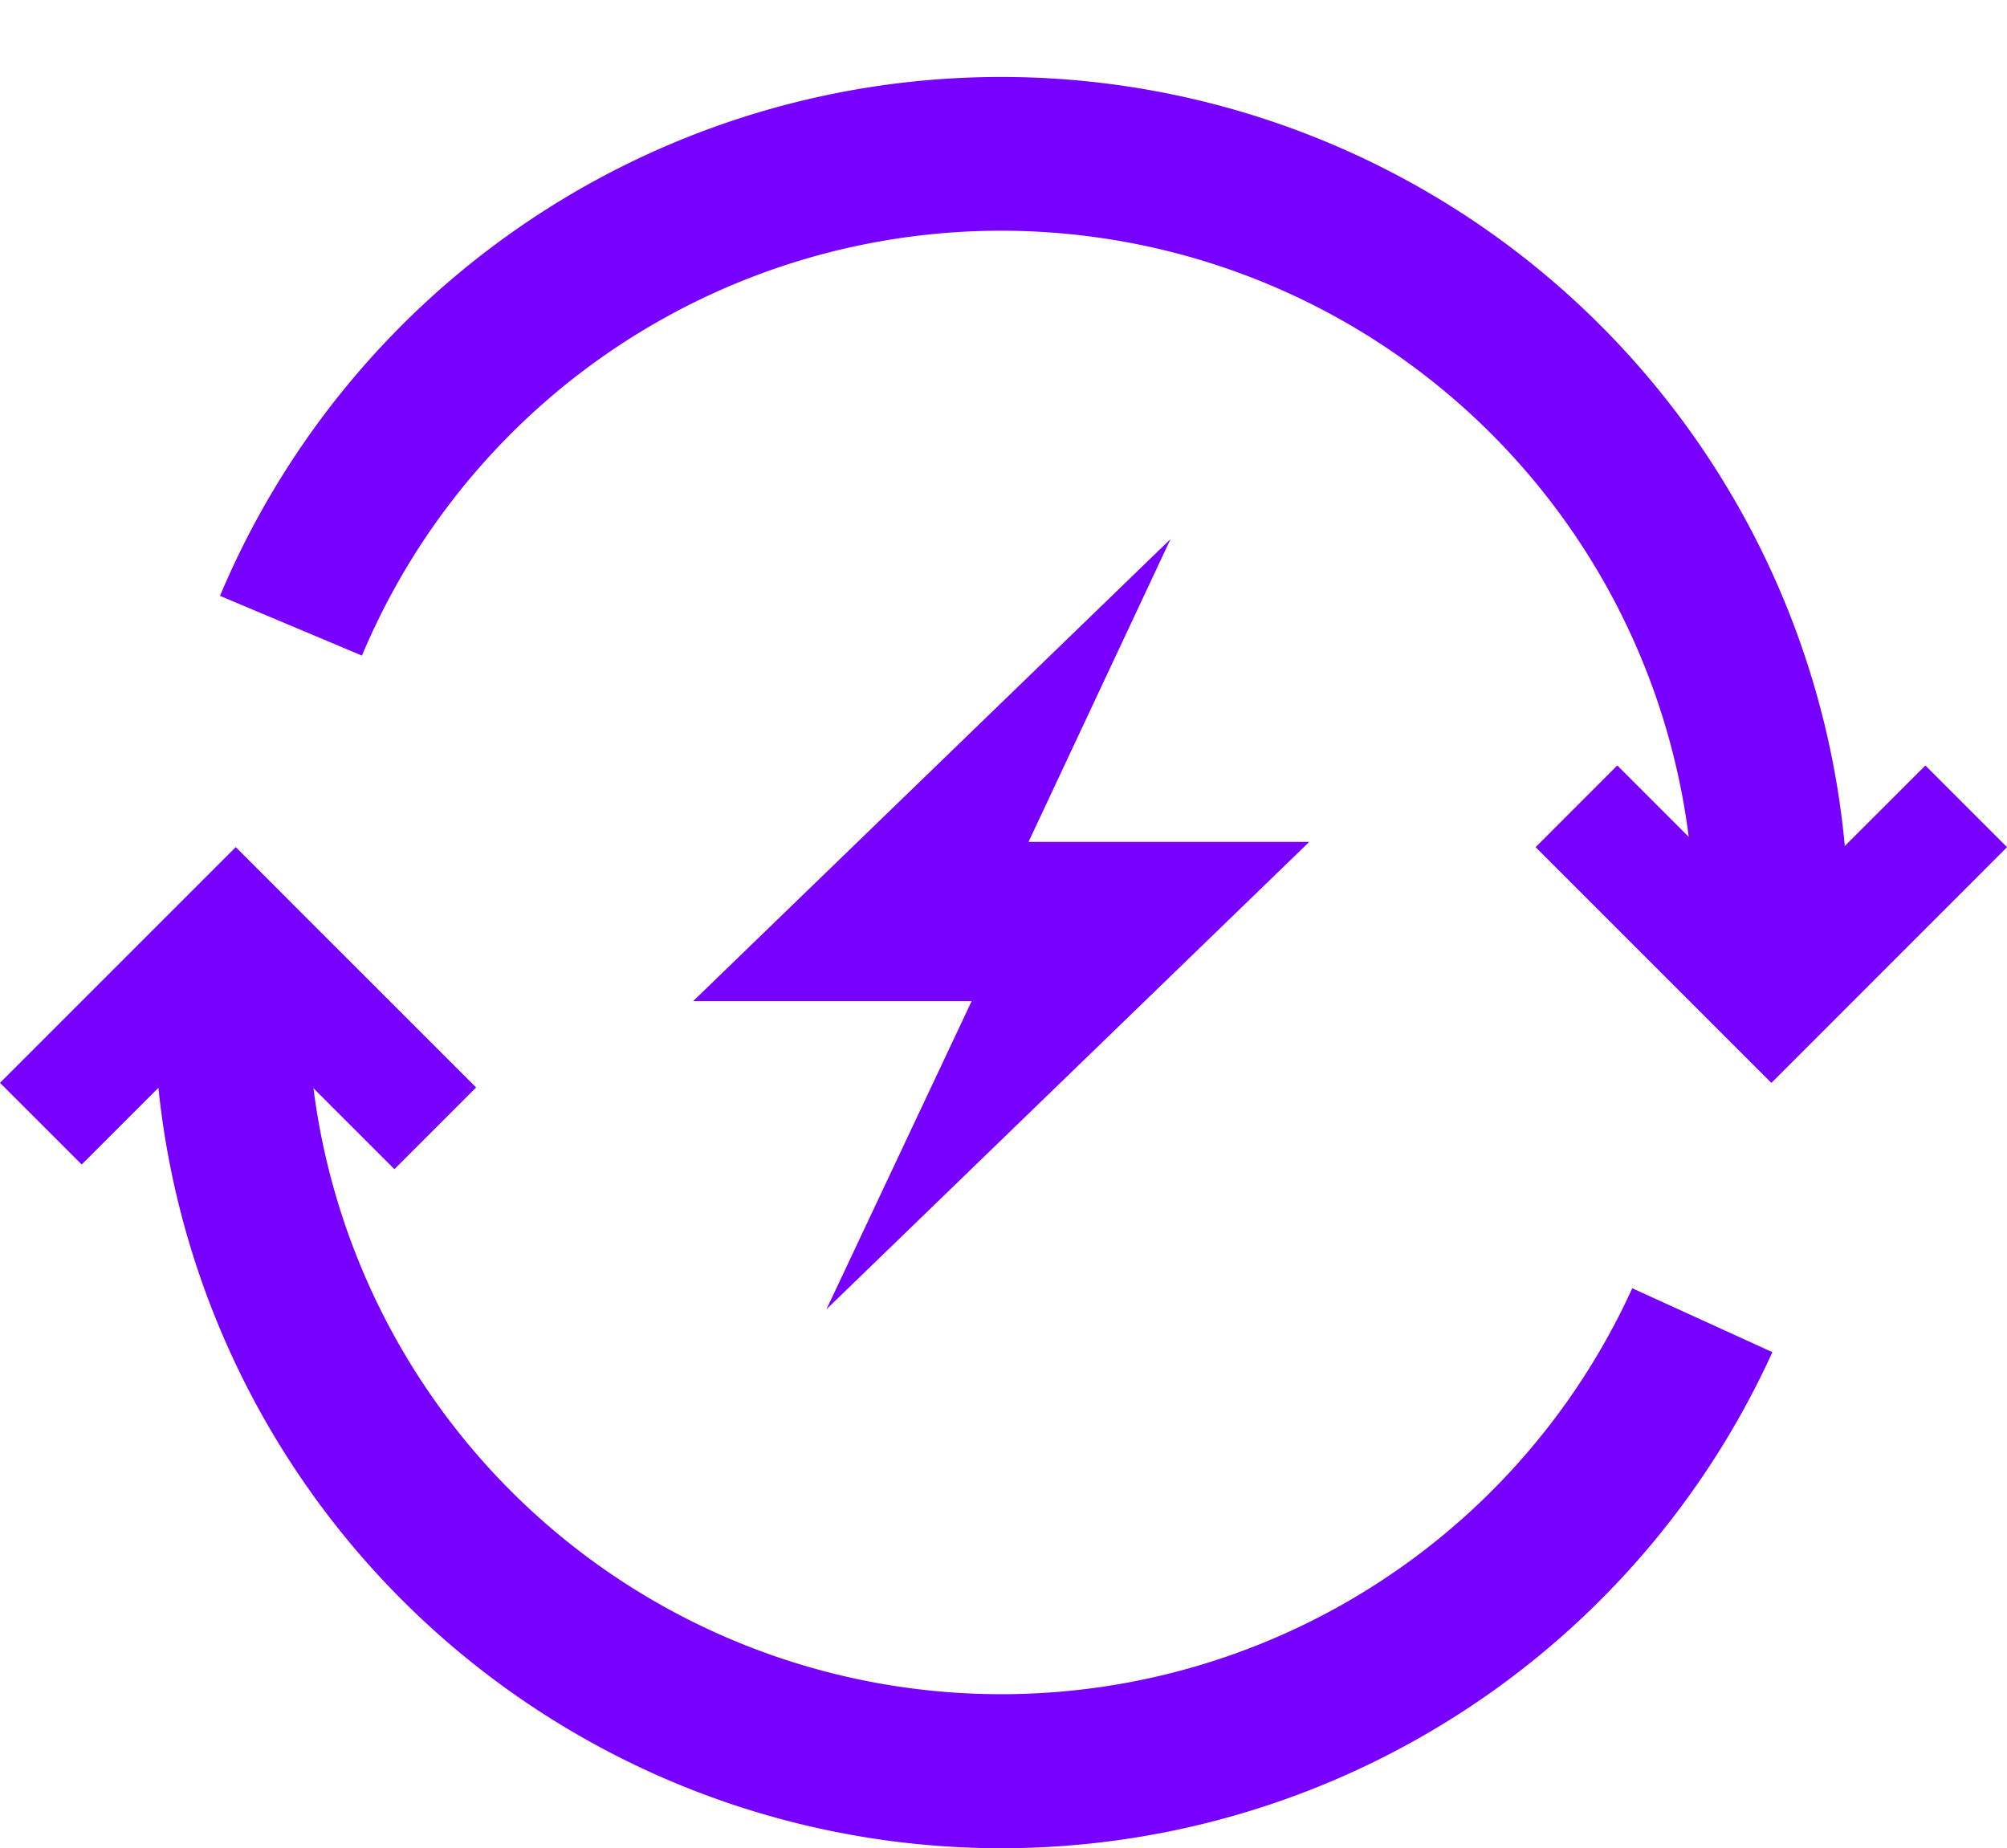 <svg xmlns="http://www.w3.org/2000/svg" xmlns:xlink="http://www.w3.org/1999/xlink" width="47.777" height="44.001" viewBox="0 0 47.777 44.001">
  <defs>
    <clipPath id="clip-path">
      <path id="Charging_icon_2" data-name="Charging icon 2" d="M3.771,24.063,1.945,25.889,0,23.945l5.612-5.612,1.472,1.473,4.25,4.249L9.389,26,7.462,24.073a16.505,16.505,0,0,0,31.394,4.762l3.336,1.521A20.171,20.171,0,0,1,3.771,24.063ZM23.13,22H16.5L27.865,11l-3.381,7.209h6.683L19.675,29.334Zm13.426-3.666L38.5,16.389l1.7,1.7A16.5,16.5,0,0,0,8.616,13.774L5.237,12.352a20.171,20.171,0,0,1,38.679,5.955l1.918-1.917,1.944,1.944-5.61,5.612Z" transform="translate(0 0)" fill="#70f"/>
    </clipPath>
  </defs>
  <g id="icon-charge" transform="translate(1.833)">
    <rect id="icon_icoRecharge_background" data-name="icon/icoRecharge background" width="44" height="44" fill="none"/>
    <g id="Group_2" data-name="Group 2" transform="translate(-1.833 1.833)">
      <path id="Charging_icon_2-2" data-name="Charging icon 2" d="M3.771,24.063,1.945,25.889,0,23.945l5.612-5.612,1.472,1.473,4.25,4.249L9.389,26,7.462,24.073a16.505,16.505,0,0,0,31.394,4.762l3.336,1.521A20.171,20.171,0,0,1,3.771,24.063ZM23.13,22H16.5L27.865,11l-3.381,7.209h6.683L19.675,29.334Zm13.426-3.666L38.5,16.389l1.7,1.7A16.5,16.5,0,0,0,8.616,13.774L5.237,12.352a20.171,20.171,0,0,1,38.679,5.955l1.918-1.917,1.944,1.944-5.61,5.612Z" transform="translate(0 0)" fill="#70f"/>
    </g>
  </g>
</svg>
